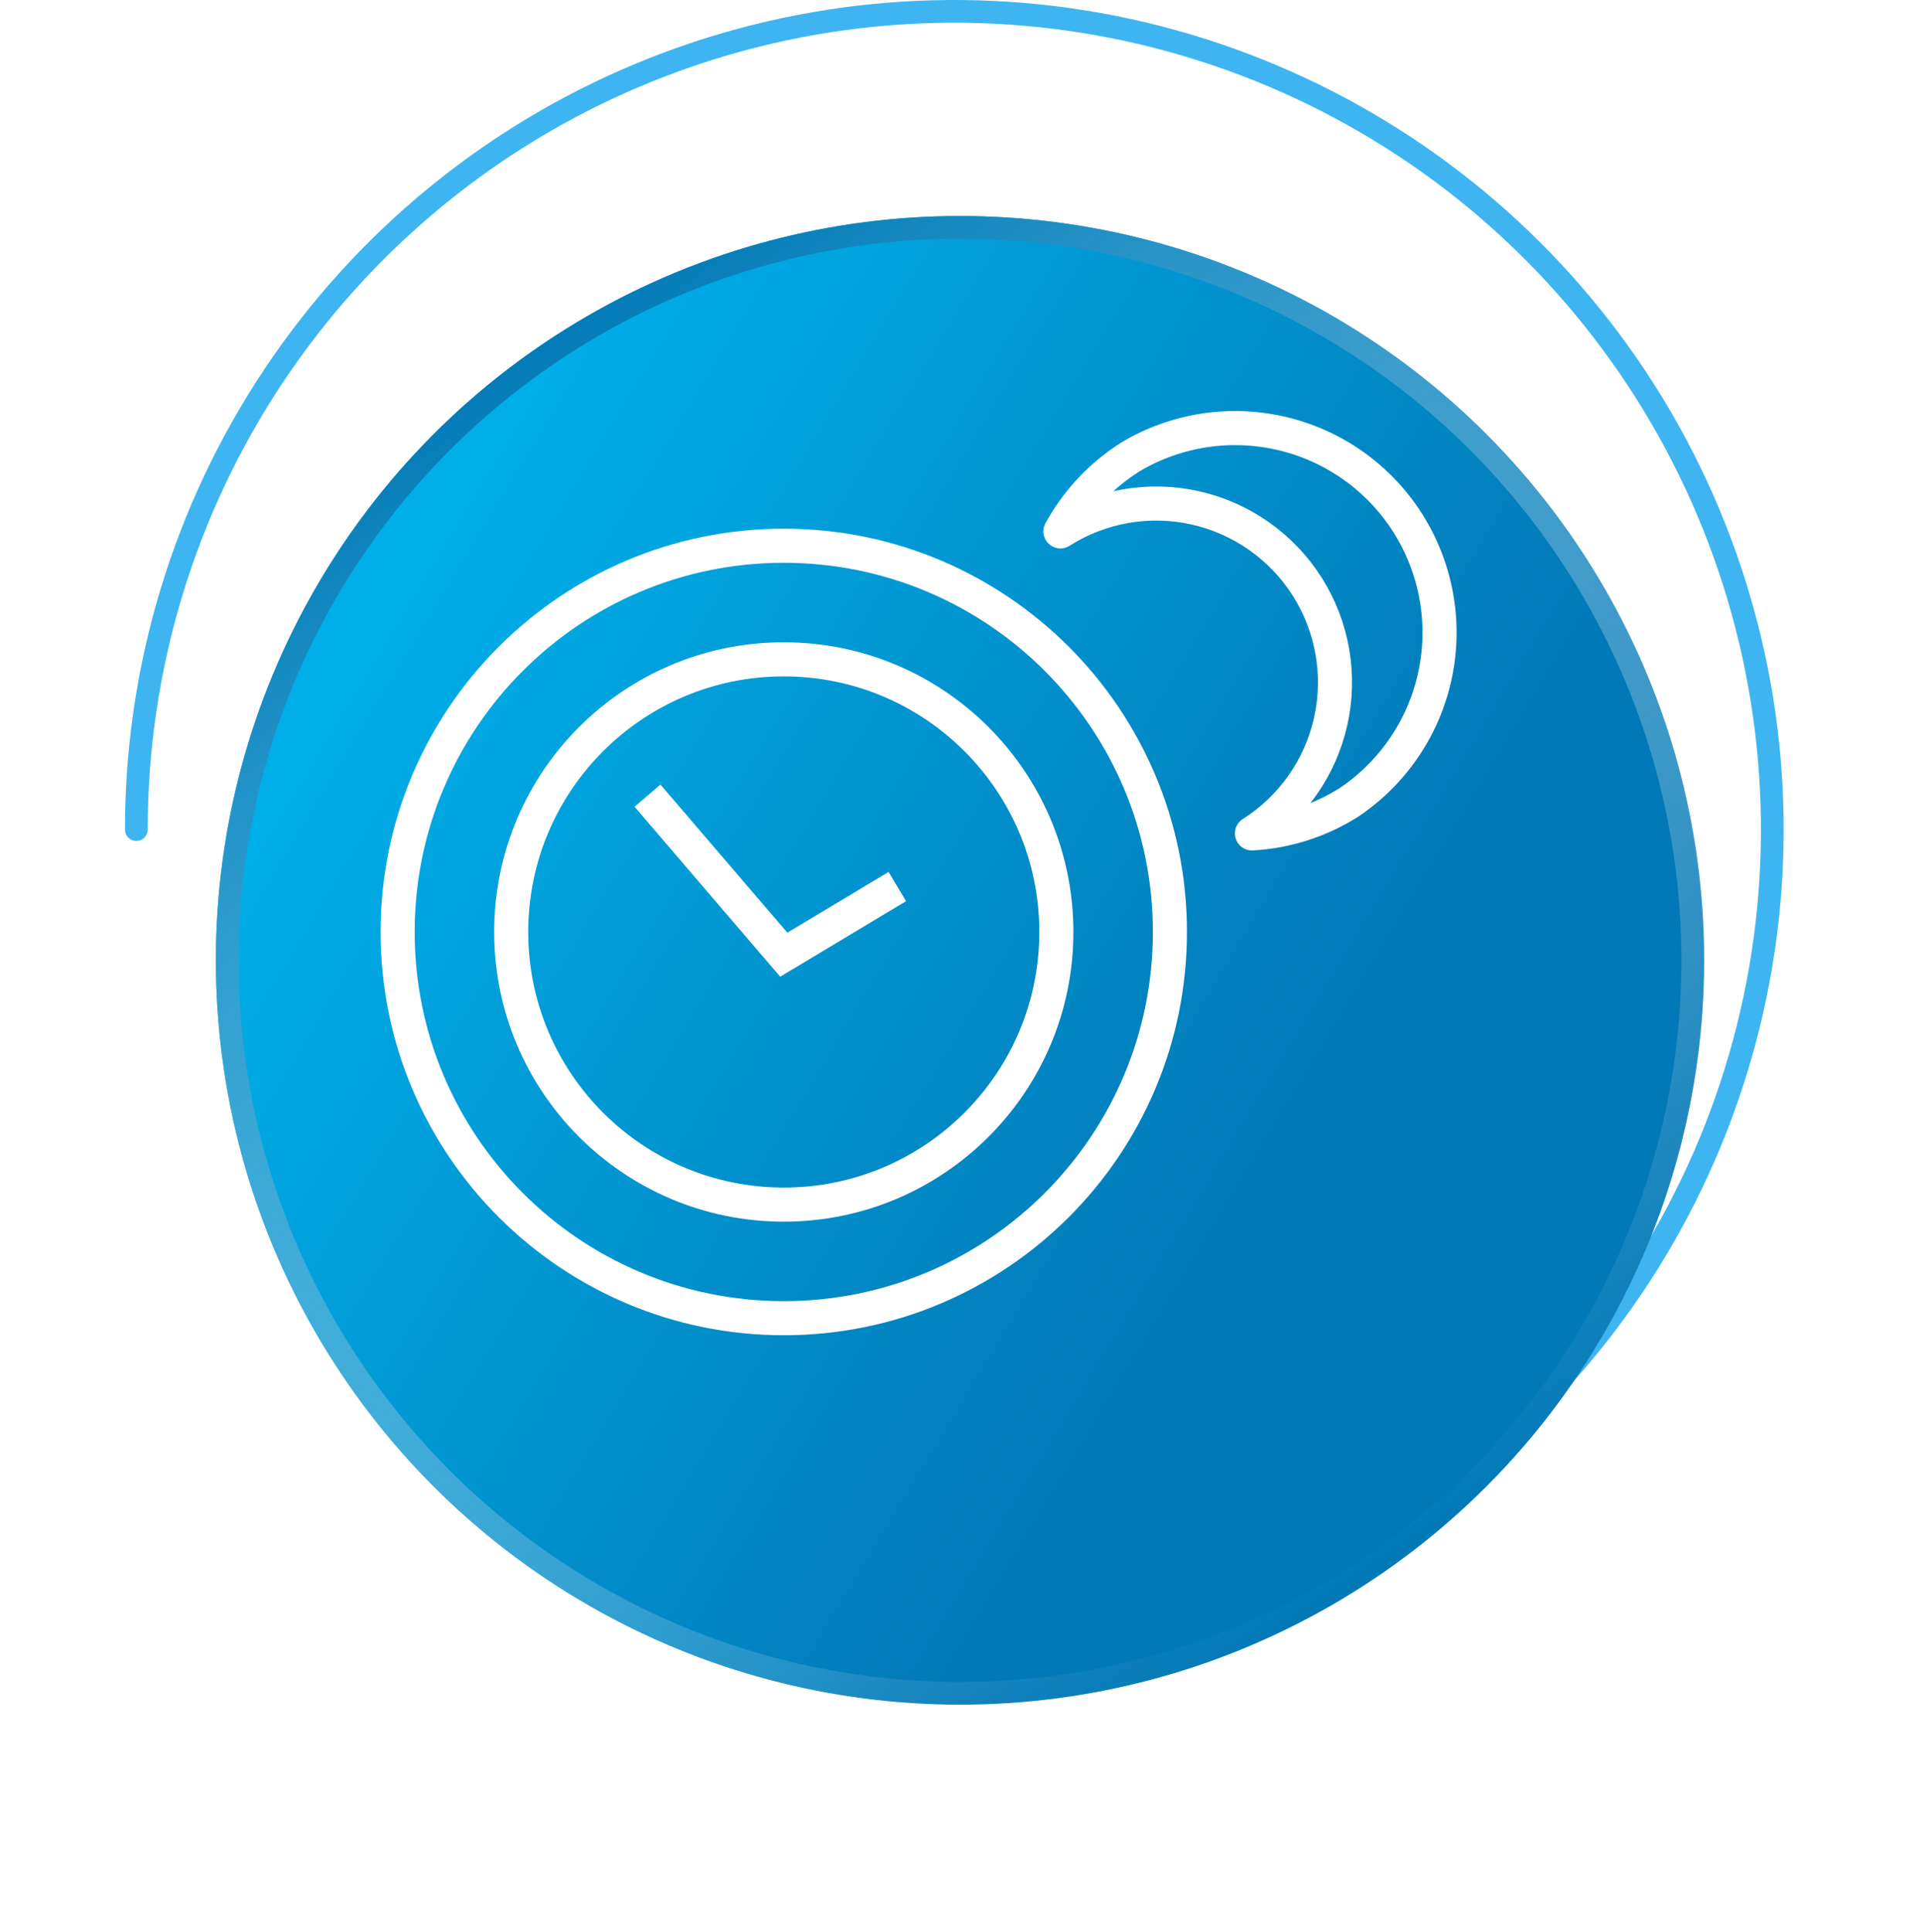 <svg width="169" height="170" viewBox="0 0 169 170" fill="none" xmlns="http://www.w3.org/2000/svg">
<path d="M84 145C98.24 145 112.161 140.777 124.001 132.866C135.841 124.954 145.07 113.71 150.519 100.553C155.969 87.397 157.395 72.92 154.617 58.953C151.838 44.987 144.981 32.158 134.912 22.088C124.842 12.019 112.013 5.162 98.046 2.383C84.08 -0.395 69.603 1.031 56.447 6.481C43.291 11.93 32.046 21.159 24.134 32.999C16.223 44.839 12 58.76 12 73" stroke="#3EB5F1" stroke-width="2" stroke-linecap="round"/>
<g filter="url(#filter0_d_126_109)">
<circle cx="84.5" cy="73.509" r="65.5" fill="url(#paint0_linear_126_109)"/>
<circle cx="84.5" cy="73.509" r="64.5" stroke="url(#paint1_linear_126_109)" stroke-width="2"/>
</g>
<path d="M56.992 70.017L68.988 84.012L78.984 78.014" stroke="white" stroke-width="3" stroke-miterlimit="10"/>
<path d="M68.988 106.004C82.238 106.004 92.98 95.262 92.98 82.012C92.98 68.762 82.238 58.02 68.988 58.02C55.738 58.02 44.996 68.762 44.996 82.012C44.996 95.262 55.738 106.004 68.988 106.004Z" stroke="white" stroke-width="3" stroke-miterlimit="10"/>
<path d="M68.988 116C87.759 116 102.976 100.783 102.976 82.012C102.976 63.241 87.759 48.024 68.988 48.024C50.217 48.024 35 63.241 35 82.012C35 100.783 50.217 116 68.988 116Z" stroke="white" stroke-width="3" stroke-miterlimit="10"/>
<path d="M99.52 40.196C96.935 41.824 94.808 44.083 93.337 46.761C96.862 44.525 101.13 43.78 105.203 44.691C109.276 45.602 112.821 48.094 115.057 51.618C117.293 55.142 118.038 59.41 117.127 63.484C116.216 67.557 113.725 71.102 110.2 73.338C113.247 73.17 116.2 72.221 118.774 70.582C122.658 67.964 125.367 63.934 126.327 59.35C127.287 54.766 126.421 49.988 123.915 46.031C121.408 42.075 117.457 39.252 112.902 38.163C108.347 37.073 103.546 37.802 99.52 40.196V40.196Z" stroke="white" stroke-width="3" stroke-linejoin="round"/>
<defs>
<filter id="filter0_d_126_109" x="-0" y="0.009" width="169" height="169" filterUnits="userSpaceOnUse" color-interpolation-filters="sRGB">
<feFlood flood-opacity="0" result="BackgroundImageFix"/>
<feColorMatrix in="SourceAlpha" type="matrix" values="0 0 0 0 0 0 0 0 0 0 0 0 0 0 0 0 0 0 127 0" result="hardAlpha"/>
<feOffset dy="11"/>
<feGaussianBlur stdDeviation="9.5"/>
<feComposite in2="hardAlpha" operator="out"/>
<feColorMatrix type="matrix" values="0 0 0 0 0 0 0 0 0 0.541 0 0 0 0 0.808 0 0 0 0.48 0"/>
<feBlend mode="normal" in2="BackgroundImageFix" result="effect1_dropShadow_126_109"/>
<feBlend mode="normal" in="SourceGraphic" in2="effect1_dropShadow_126_109" result="shape"/>
</filter>
<linearGradient id="paint0_linear_126_109" x1="46.5" y1="23.509" x2="125.101" y2="71.042" gradientUnits="userSpaceOnUse">
<stop stop-color="#00AEE8"/>
<stop offset="1" stop-color="#0279B7"/>
</linearGradient>
<linearGradient id="paint1_linear_126_109" x1="50" y1="16.509" x2="122.5" y2="126.009" gradientUnits="userSpaceOnUse">
<stop stop-color="#027AB7"/>
<stop offset="1" stop-color="white" stop-opacity="0"/>
</linearGradient>
</defs>
</svg>
